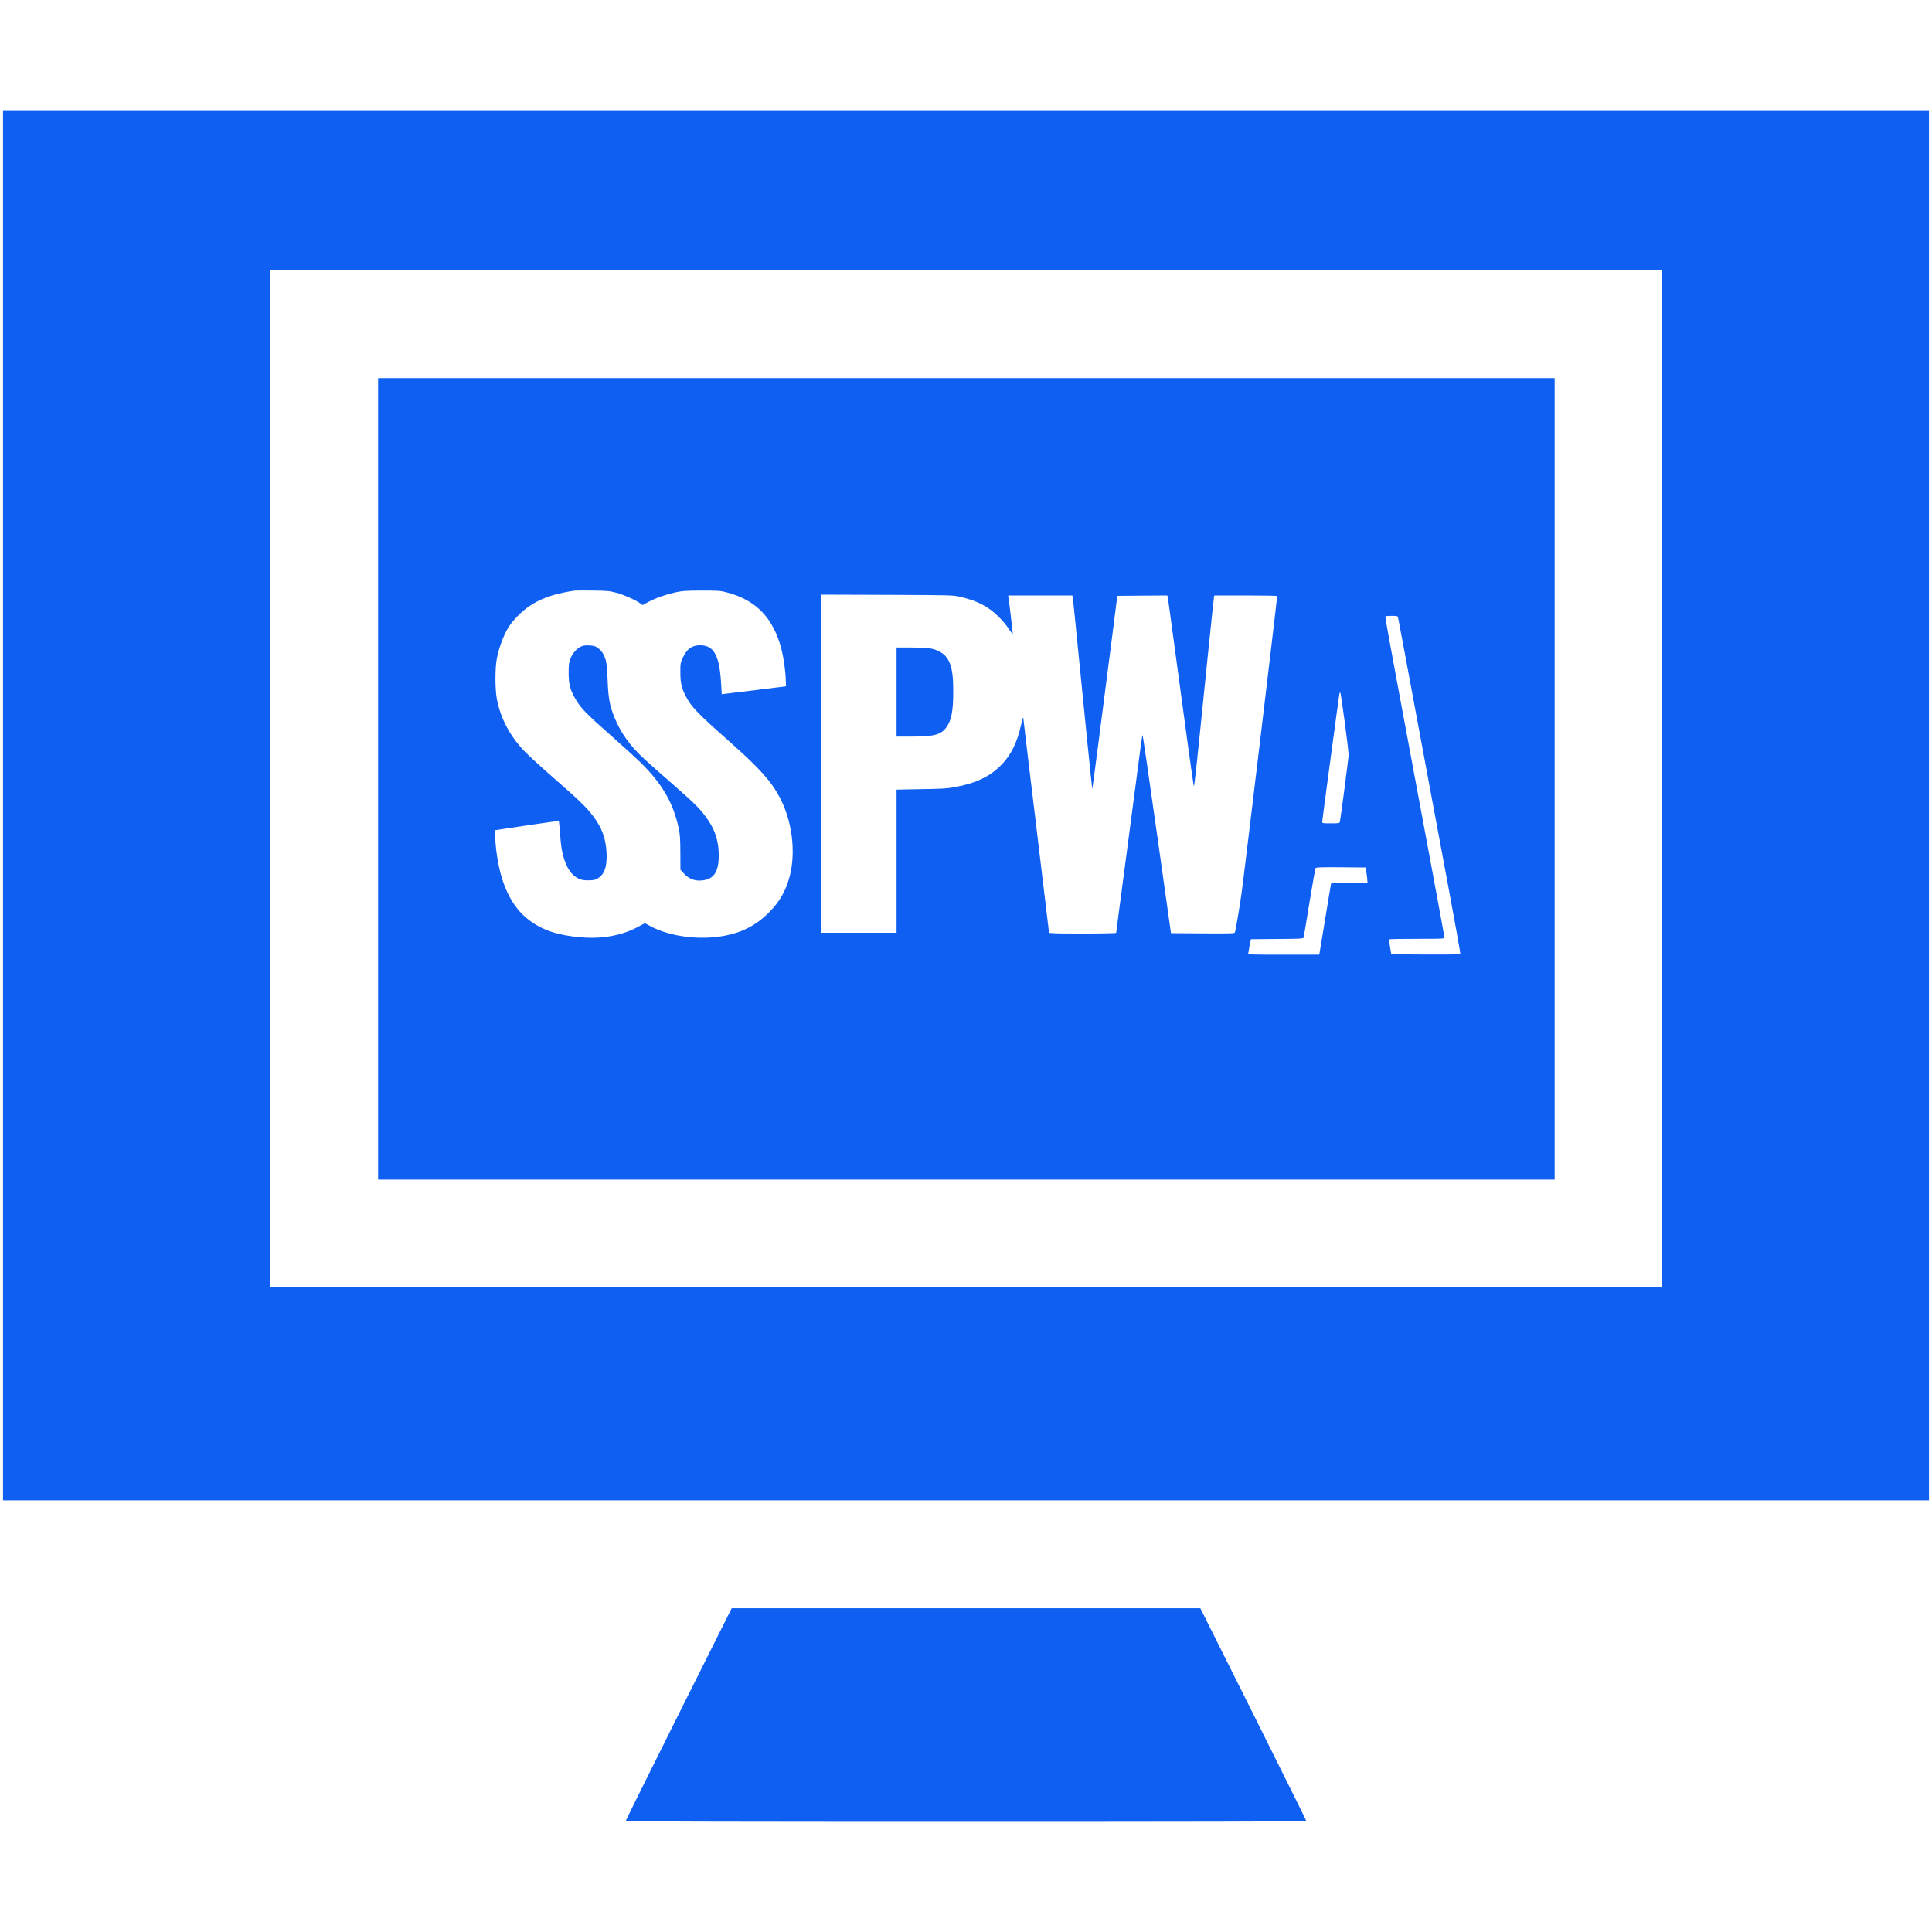 <?xml version="1.0" standalone="no"?>
<!DOCTYPE svg PUBLIC "-//W3C//DTD SVG 20010904//EN"
 "http://www.w3.org/TR/2001/REC-SVG-20010904/DTD/svg10.dtd">
<svg version="1.0" xmlns="http://www.w3.org/2000/svg"
 width="2560pt" height="2560pt" viewBox="0 0 2560 2560"
 preserveAspectRatio="xMidYMid meet">

<g transform="translate(0,2560) scale(0.1,-0.1)"
fill="rgb(14,95,242)" stroke="none">
<path d="M40 14930 l0 -9210 12760 0 12760 0 0 9210 0 9210 -12760 0 -12760 0
0 -9210z m21980 350 l0 -6740 -9220 0 -9220 0 0 6740 0 6740 9220 0 9220 0 0
-6740z"/>
<path d="M5010 15280 l0 -5310 7795 0 7795 0 0 5310 0 5310 -7795 0 -7795 0 0
-5310z m3153 2467 c98 -26 253 -94 316 -139 l35 -25 80 43 c101 53 228 97 359
126 89 19 133 22 342 23 216 0 249 -2 327 -22 396 -101 627 -341 734 -760 28
-112 53 -288 56 -403 l3 -84 -380 -47 c-209 -26 -401 -49 -426 -52 l-46 -6 -7
127 c-21 386 -94 522 -281 522 -105 0 -173 -49 -226 -162 -33 -71 -34 -76 -34
-198 1 -138 14 -201 67 -305 73 -147 153 -230 588 -615 394 -349 548 -520 664
-740 161 -307 213 -713 132 -1033 -51 -200 -135 -347 -281 -492 -199 -198
-426 -298 -740 -325 -289 -25 -611 32 -820 144 l-80 43 -90 -48 c-213 -115
-475 -163 -755 -139 -304 25 -505 91 -684 224 -243 180 -388 488 -442 941 -12
104 -19 255 -11 255 1 0 190 29 420 63 230 35 420 60 422 57 2 -4 9 -72 15
-151 12 -175 24 -254 51 -339 45 -143 104 -226 188 -268 47 -23 69 -27 136
-27 66 0 87 4 122 24 92 53 129 157 120 341 -10 196 -64 339 -186 496 -88 115
-184 206 -521 501 -151 132 -321 287 -377 345 -197 204 -322 441 -371 703 -23
127 -23 409 1 529 36 179 112 366 188 463 202 256 441 380 844 437 17 2 125 3
240 1 189 -2 220 -5 308 -28z m4557 -54 c229 -53 371 -126 511 -263 48 -47
109 -121 138 -165 28 -44 51 -72 51 -62 0 18 -46 407 -56 470 l-6 37 426 0
426 0 4 -22 c3 -13 30 -279 61 -593 79 -800 195 -1949 198 -1951 3 -3 125 942
266 2041 l66 520 332 3 331 2 6 -27 c3 -16 33 -230 66 -478 157 -1172 272
-2002 278 -2019 8 -19 28 168 177 1639 47 462 88 850 91 863 l4 22 415 0 c227
0 416 -3 418 -7 4 -8 -435 -3678 -473 -3948 -21 -155 -75 -472 -86 -508 -5
-16 -32 -17 -427 -15 l-421 3 -185 1313 c-102 721 -188 1312 -191 1312 -3 0
-16 -78 -28 -172 -12 -95 -90 -683 -172 -1307 -83 -624 -150 -1138 -150 -1142
0 -5 -200 -9 -445 -9 -349 0 -445 3 -445 13 0 6 -77 644 -170 1417 -94 773
-170 1411 -170 1419 0 33 -12 -3 -34 -101 -49 -215 -128 -377 -246 -501 -154
-164 -345 -256 -635 -308 -100 -18 -173 -22 -442 -26 l-323 -6 0 -948 0 -949
-500 0 -500 0 0 2240 0 2241 873 -3 c854 -3 874 -4 967 -25z m5804 -270 c3
-10 118 -623 255 -1363 138 -740 325 -1739 414 -2220 90 -481 161 -878 157
-883 -3 -4 -211 -6 -461 -5 l-454 3 -16 95 c-8 52 -14 98 -12 103 2 4 168 7
369 7 333 0 364 1 364 17 0 15 -224 1223 -619 3337 -94 500 -168 913 -165 918
3 4 41 8 84 8 66 0 79 -3 84 -17z m-705 -1393 c28 -212 51 -405 51 -430 0 -40
-103 -829 -116 -887 -4 -22 -8 -23 -119 -23 -110 0 -115 1 -115 21 0 19 211
1589 226 1682 3 22 9 35 14 30 4 -4 30 -181 59 -393z m288 -2000 c6 -41 12
-87 12 -102 l1 -28 -240 0 -240 0 -5 -22 c-3 -13 -37 -216 -75 -453 -39 -236
-72 -440 -75 -452 l-5 -23 -470 0 c-441 0 -470 1 -470 18 1 9 9 55 18 102 l18
85 346 3 c319 2 347 4 352 20 3 9 37 217 77 462 40 245 77 451 82 458 7 9 82
12 336 10 l326 -3 12 -75z"/>
<path d="M7693 17030 c-57 -29 -106 -86 -134 -156 -21 -51 -24 -76 -24 -189 0
-144 17 -216 78 -325 75 -137 141 -205 502 -524 149 -131 314 -282 368 -335
289 -282 439 -540 510 -876 18 -84 21 -136 22 -325 l1 -225 49 -53 c64 -67
139 -97 230 -89 160 12 228 110 229 327 0 184 -43 329 -142 474 -90 133 -163
208 -457 465 -154 134 -327 288 -384 340 -193 178 -318 351 -402 561 -61 153
-79 251 -88 495 -9 220 -18 269 -64 350 -12 21 -42 53 -65 69 -37 26 -54 31
-115 34 -58 2 -80 -1 -114 -18z"/>
<path d="M11880 16430 l0 -590 208 0 c289 0 380 25 451 122 69 94 93 219 92
493 0 313 -50 447 -193 517 -78 39 -151 48 -365 48 l-193 0 0 -590z"/>
<path d="M8992 2885 c-386 -773 -702 -1410 -702 -1415 0 -7 1513 -10 4510 -10
2997 0 4510 3 4510 10 0 5 -316 642 -702 1415 l-703 1405 -3105 0 -3105 0
-703 -1405z"/>
</g>
</svg>
